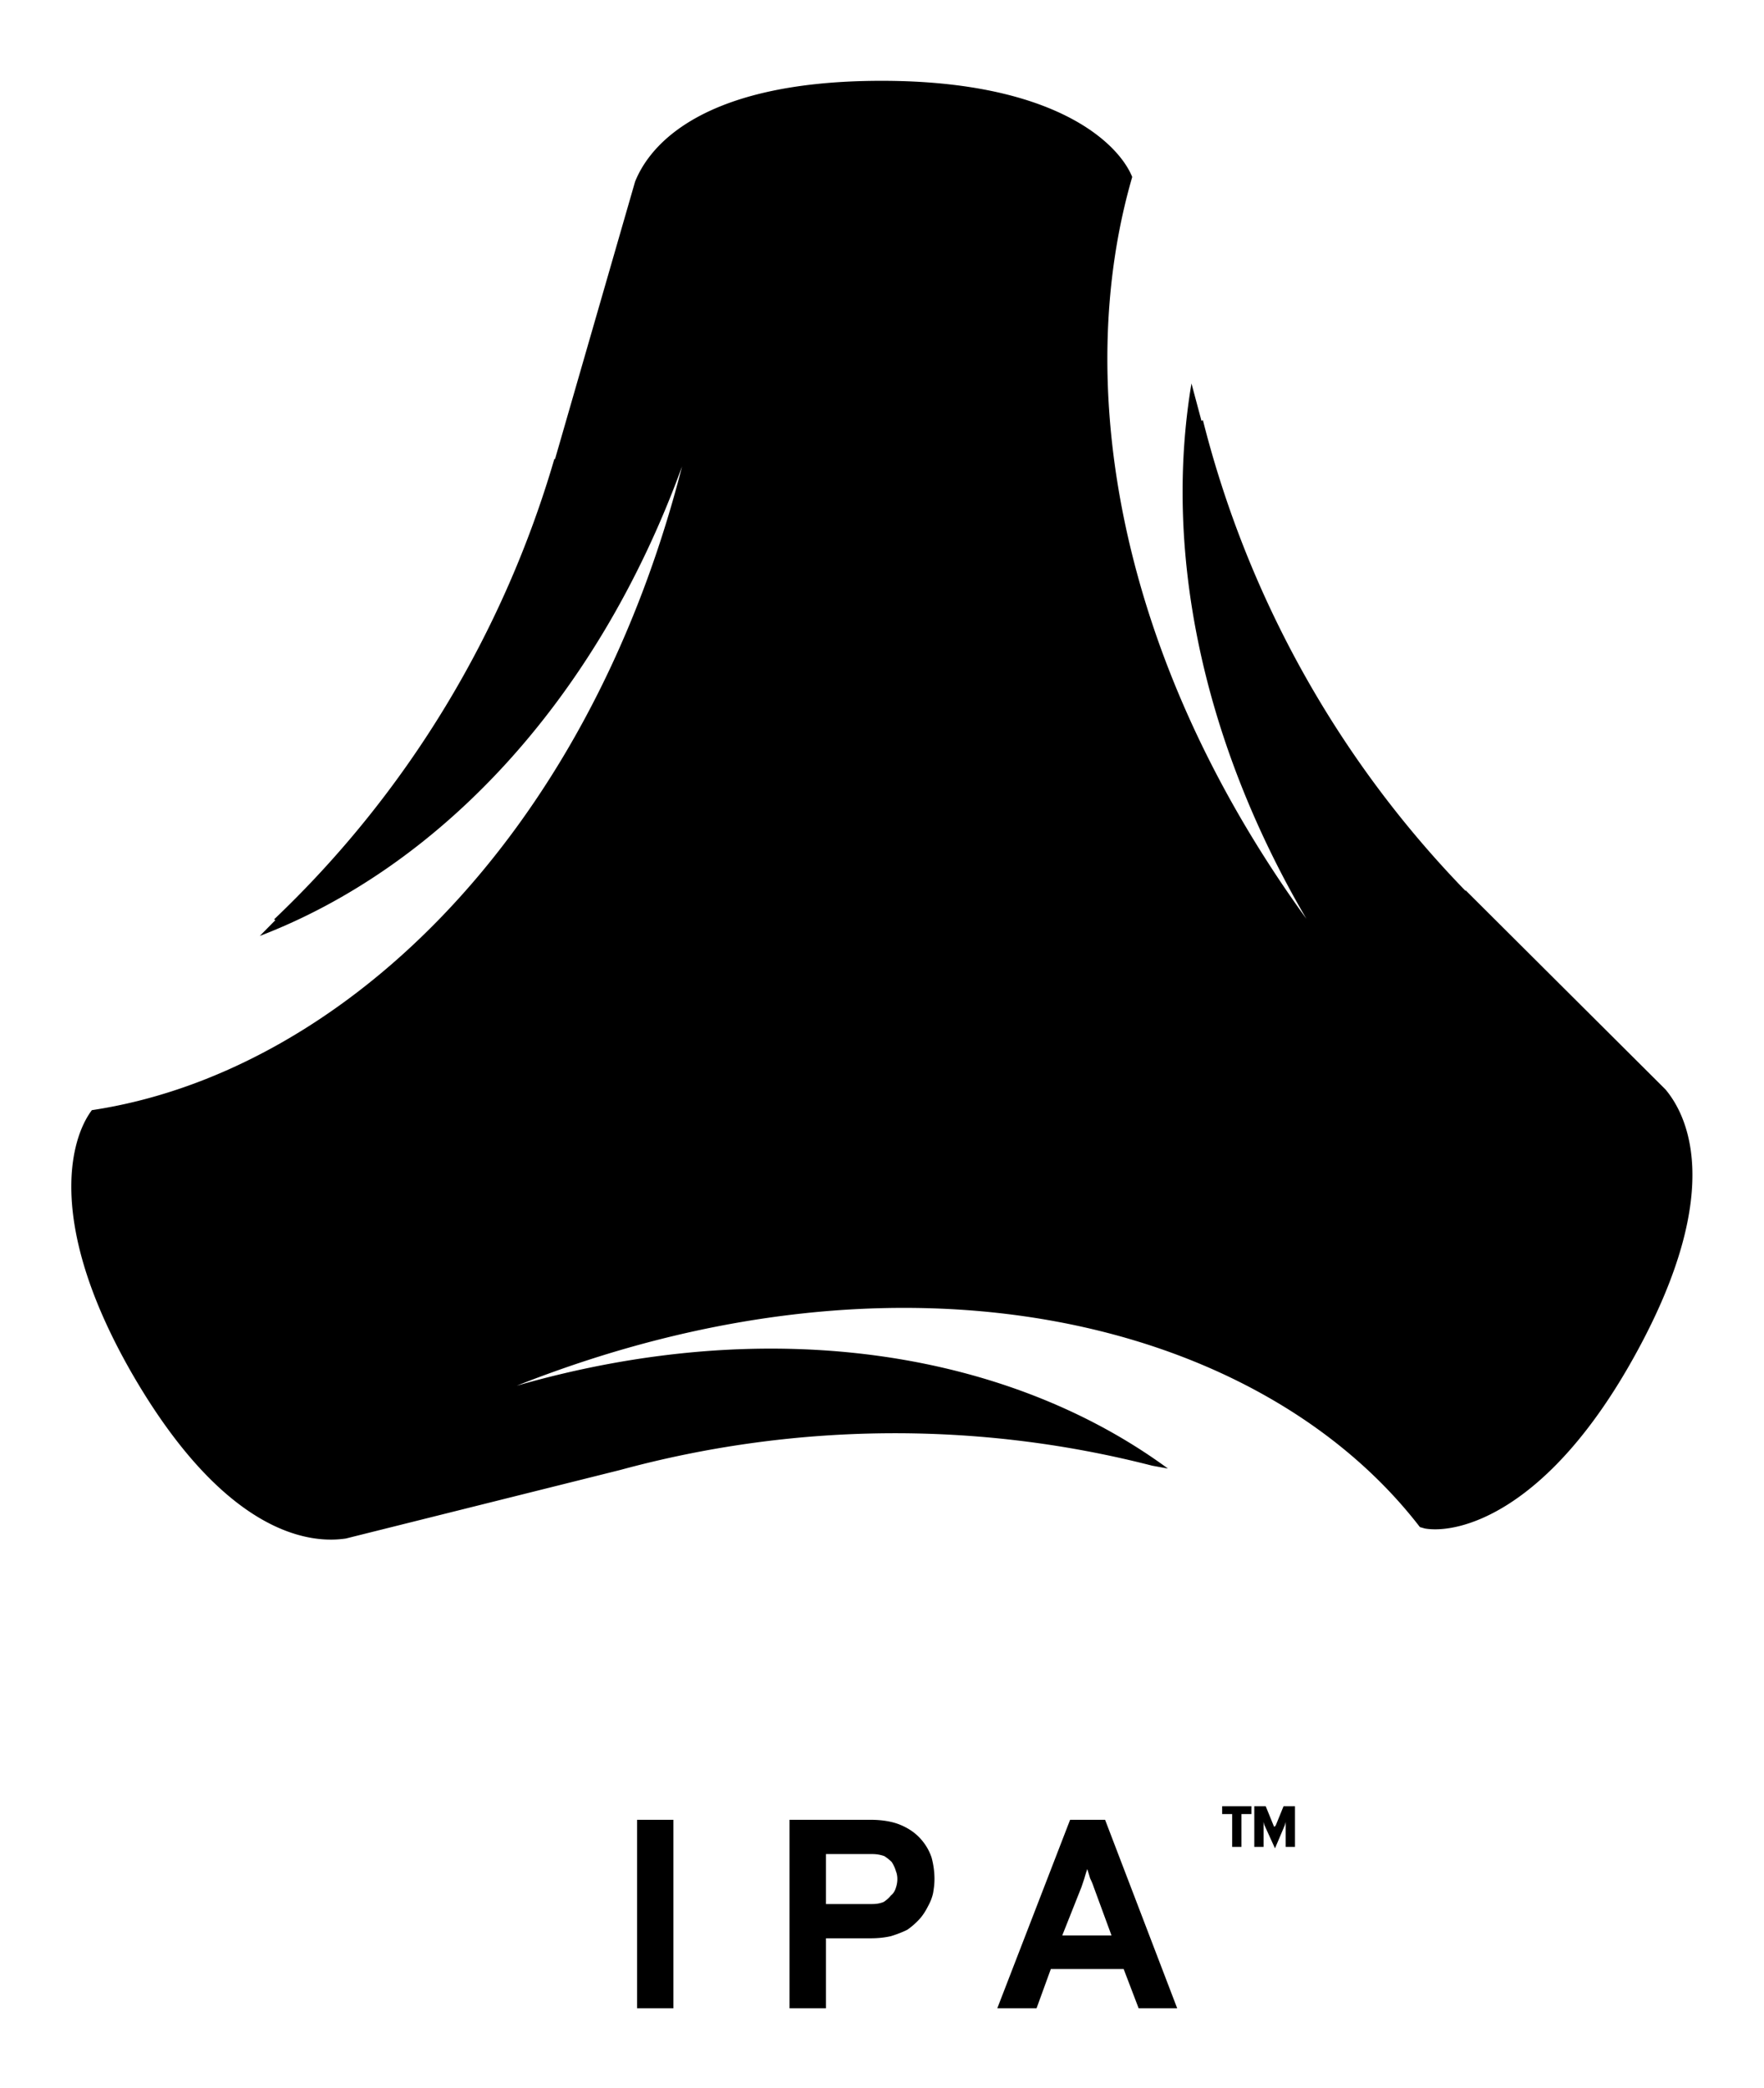 <svg xmlns="http://www.w3.org/2000/svg" viewBox="0 0 247.1 292.5"><path d="M205.3 124.9h.1a145.89 145.89 0 0 1-36.9-66.06s-.1.1-.2.1l-1.4-5.23c-3.8 22.65 1 49.19 16.1 74.99-26.5-36.52-32.8-74.99-24.4-103.91-1.9-4.71-10.8-13.47-35.1-13.47-26.91 0-33.03 10.36-34.54 14.13L77.75 64.3h-.1c-7.07 24.21-20.44 46.6-39.28 64.5.1 0 .1 0 .19.1l-2.17 2.2c24.77-9.5 47-32.42 59.15-65.76-13.56 53.06-48.69 85.06-82.67 90.16-3.104 4.1-6.44 16.2 5.92 37.4 13.58 23.2 25.7 23.2 29.66 22.6l38.43-9.6c23.92-6.5 49.62-7 74.52-.6l2.2.4c-22.2-16.3-55.4-21.9-91.22-11.6 54.82-21.7 104.42-8.9 126.52 19.8l.7.2c4.7.8 17.3-2.2 29.5-24.4 13-23.6 6.8-34 4.2-37.1l-28-27.9zm-31.4 129.2v4.6h-1.3v-4.6h-1.4V253h4.1v1.1h-1.4zm6.2 4.6v-3.5l-.1.4-1.4 3.3-1.5-3.3-.1-.4v3.5h-1.3V253h1.6l1.1 2.7.1.2.2-.2 1.1-2.7h1.6v5.7h-1.3zm-20.6 22.6l-2.1-5.5h-10.2l-2 5.5h-5.5l10.2-26.4h4.9l10.1 26.4h-5.4zm-6.3-17q-.2-.6-.5-1.2-.2-.7-.4-1.3-.2.6-.4 1.3l-.4 1.2-2.7 6.8h6.9l-2.5-6.8zm-42.6 17v-26.4h11.3q2.5 0 4.2.7 1.7.7 2.8 1.9 1.1 1.2 1.6 2.7.4 1.5.4 3 0 .9-.2 2-.2.9-.7 1.8-.5 1-1.1 1.7-.8.9-1.8 1.6-1 .5-2.3.9-1.3.3-2.9.3h-6.2v9.8h-5.1zm11.6-14.6q.9 0 1.6-.3.6-.4 1-.9.5-.4.7-1.1.2-.6.2-1.2t-.2-1.1q-.2-.7-.6-1.3-.4-.4-1-.8-.8-.3-1.7-.3h-6.5v7h6.5zm-32.96 14.6v-26.4h5.09v26.4h-5.09z"/></svg>